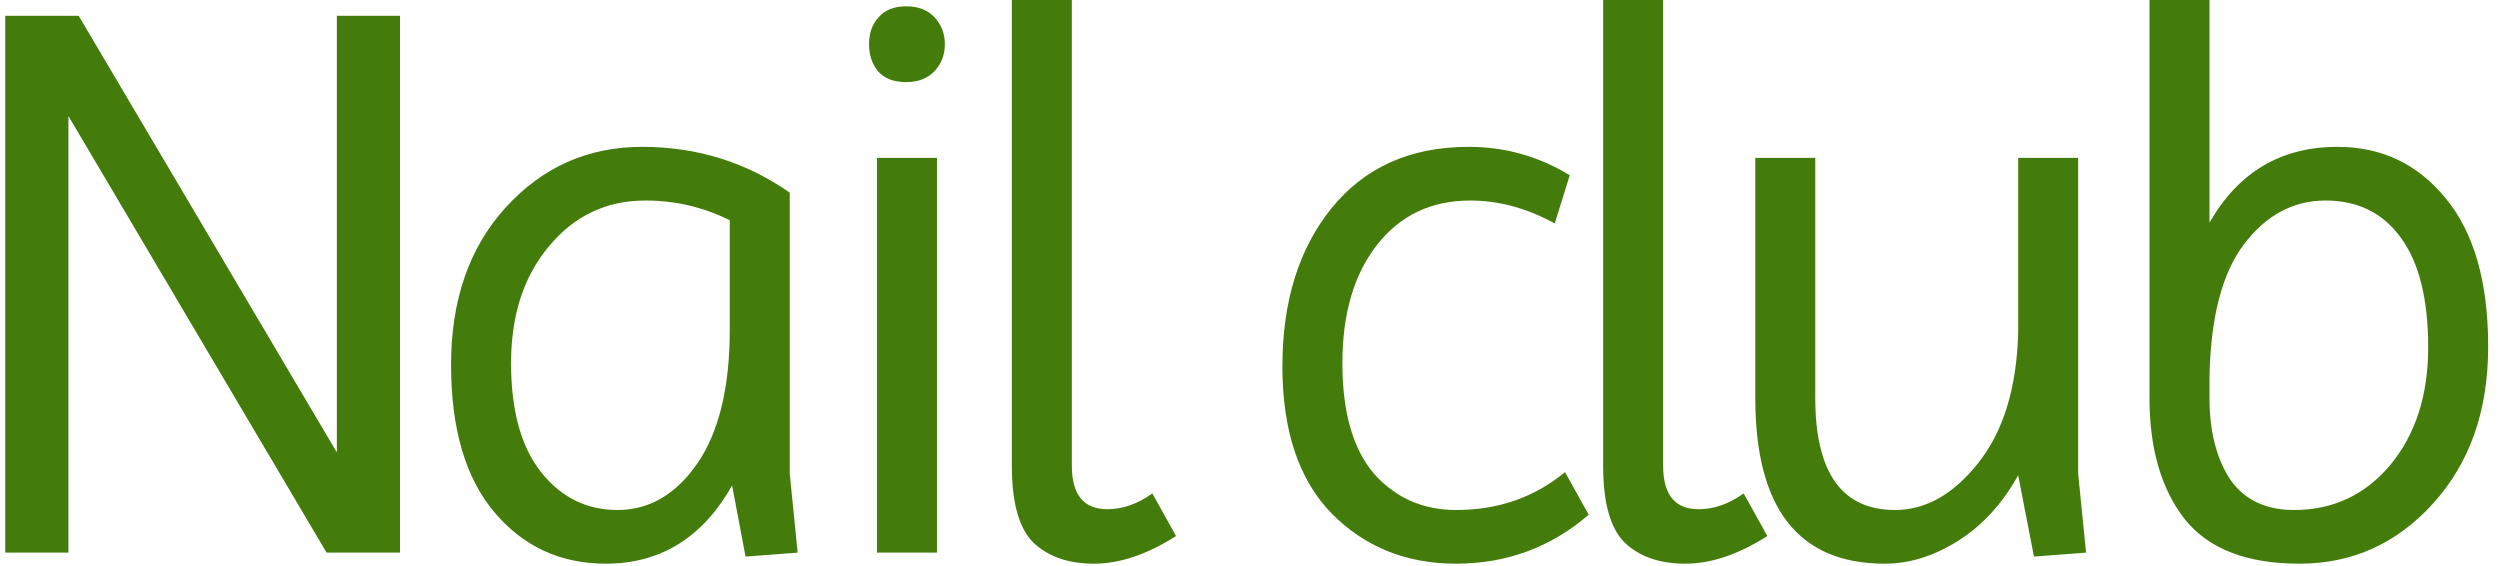 <svg width="190" height="43" viewBox="0 0 190 43" fill="none" xmlns="http://www.w3.org/2000/svg">
<g style="mix-blend-mode:darken">
<path d="M0.4 42V1.2H5.98L25.6 34.38V1.2H30.4V42H24.82L5.2 8.82V42H0.4ZM46.041 42.84C42.601 42.84 39.781 41.54 37.581 38.94C35.381 36.34 34.281 32.6 34.281 27.72C34.281 22.8 35.661 18.82 38.421 15.78C41.221 12.7 44.681 11.16 48.801 11.16C52.961 11.16 56.701 12.32 60.021 14.64V36L60.621 42L56.661 42.3L55.641 36.9C53.401 40.86 50.201 42.84 46.041 42.84ZM38.841 27.6C38.841 31.2 39.601 33.96 41.121 35.88C42.641 37.8 44.581 38.76 46.941 38.76C49.341 38.76 51.361 37.58 53.001 35.22C54.641 32.82 55.461 29.44 55.461 25.08V16.74C53.461 15.74 51.321 15.24 49.041 15.24C46.081 15.24 43.641 16.4 41.721 18.72C39.801 21 38.841 23.96 38.841 27.6ZM66.768 5.46C66.288 4.9 66.048 4.2 66.048 3.36C66.048 2.52 66.288 1.84 66.768 1.32C67.248 0.76 67.948 0.48 68.868 0.48C69.788 0.48 70.508 0.76 71.028 1.32C71.548 1.88 71.808 2.56 71.808 3.36C71.808 4.16 71.548 4.84 71.028 5.4C70.508 5.96 69.788 6.24 68.868 6.24C67.948 6.24 67.248 5.98 66.768 5.46ZM66.648 42V12H71.208V42H66.648ZM76.9 -2.86102e-06H81.46V35.4C81.46 37.6 82.36 38.7 84.16 38.7C85.32 38.7 86.46 38.3 87.58 37.5L89.38 40.74C87.18 42.14 85.1 42.84 83.14 42.84C81.18 42.84 79.64 42.3 78.52 41.22C77.44 40.14 76.9 38.2 76.9 35.4V-2.86102e-06ZM120.742 39.12C117.862 41.6 114.502 42.84 110.662 42.84C106.862 42.84 103.702 41.56 101.182 39C98.702 36.44 97.462 32.72 97.462 27.84C97.462 22.92 98.702 18.92 101.182 15.84C103.702 12.72 107.182 11.16 111.622 11.16C114.382 11.16 116.942 11.88 119.302 13.32L118.162 16.98C116.042 15.82 113.902 15.24 111.742 15.24C108.782 15.24 106.422 16.36 104.662 18.6C102.902 20.84 102.022 23.84 102.022 27.6C102.022 31.32 102.822 34.12 104.422 36C106.062 37.84 108.142 38.76 110.662 38.76C113.862 38.76 116.622 37.8 118.942 35.88L120.742 39.12ZM121.839 -2.86102e-06H126.399V35.4C126.399 37.6 127.299 38.7 129.099 38.7C130.259 38.7 131.399 38.3 132.519 37.5L134.319 40.74C132.119 42.14 130.039 42.84 128.079 42.84C126.119 42.84 124.579 42.3 123.459 41.22C122.379 40.14 121.839 38.2 121.839 35.4V-2.86102e-06ZM133.401 12H137.961V30.24C137.961 35.92 139.981 38.76 144.021 38.76C146.341 38.76 148.441 37.58 150.321 35.22C152.241 32.82 153.261 29.52 153.381 25.32V12H157.941V36L158.541 42L154.581 42.3L153.381 36.12C152.181 38.28 150.661 39.94 148.821 41.1C146.981 42.26 145.121 42.84 143.241 42.84C136.681 42.84 133.401 38.64 133.401 30.24V12ZM167.921 -2.86102e-06V16.92C170.121 13.08 173.361 11.16 177.641 11.16C181.001 11.16 183.741 12.46 185.861 15.06C188.021 17.66 189.101 21.42 189.101 26.34C189.101 31.22 187.701 35.2 184.901 38.28C182.141 41.32 178.761 42.84 174.761 42.84C170.761 42.84 167.861 41.72 166.061 39.48C164.261 37.2 163.361 34.12 163.361 30.24V-2.86102e-06H167.921ZM184.541 26.4C184.541 22.76 183.861 20 182.501 18.12C181.141 16.2 179.221 15.24 176.741 15.24C174.301 15.24 172.241 16.34 170.561 18.54C168.881 20.74 168.001 24.12 167.921 28.68V30.24C167.921 32.76 168.441 34.82 169.481 36.42C170.561 37.98 172.181 38.76 174.341 38.76C177.301 38.76 179.741 37.62 181.661 35.34C183.581 33.02 184.541 30.04 184.541 26.4Z" fill="#447C0B"/>
</g>
</svg>
